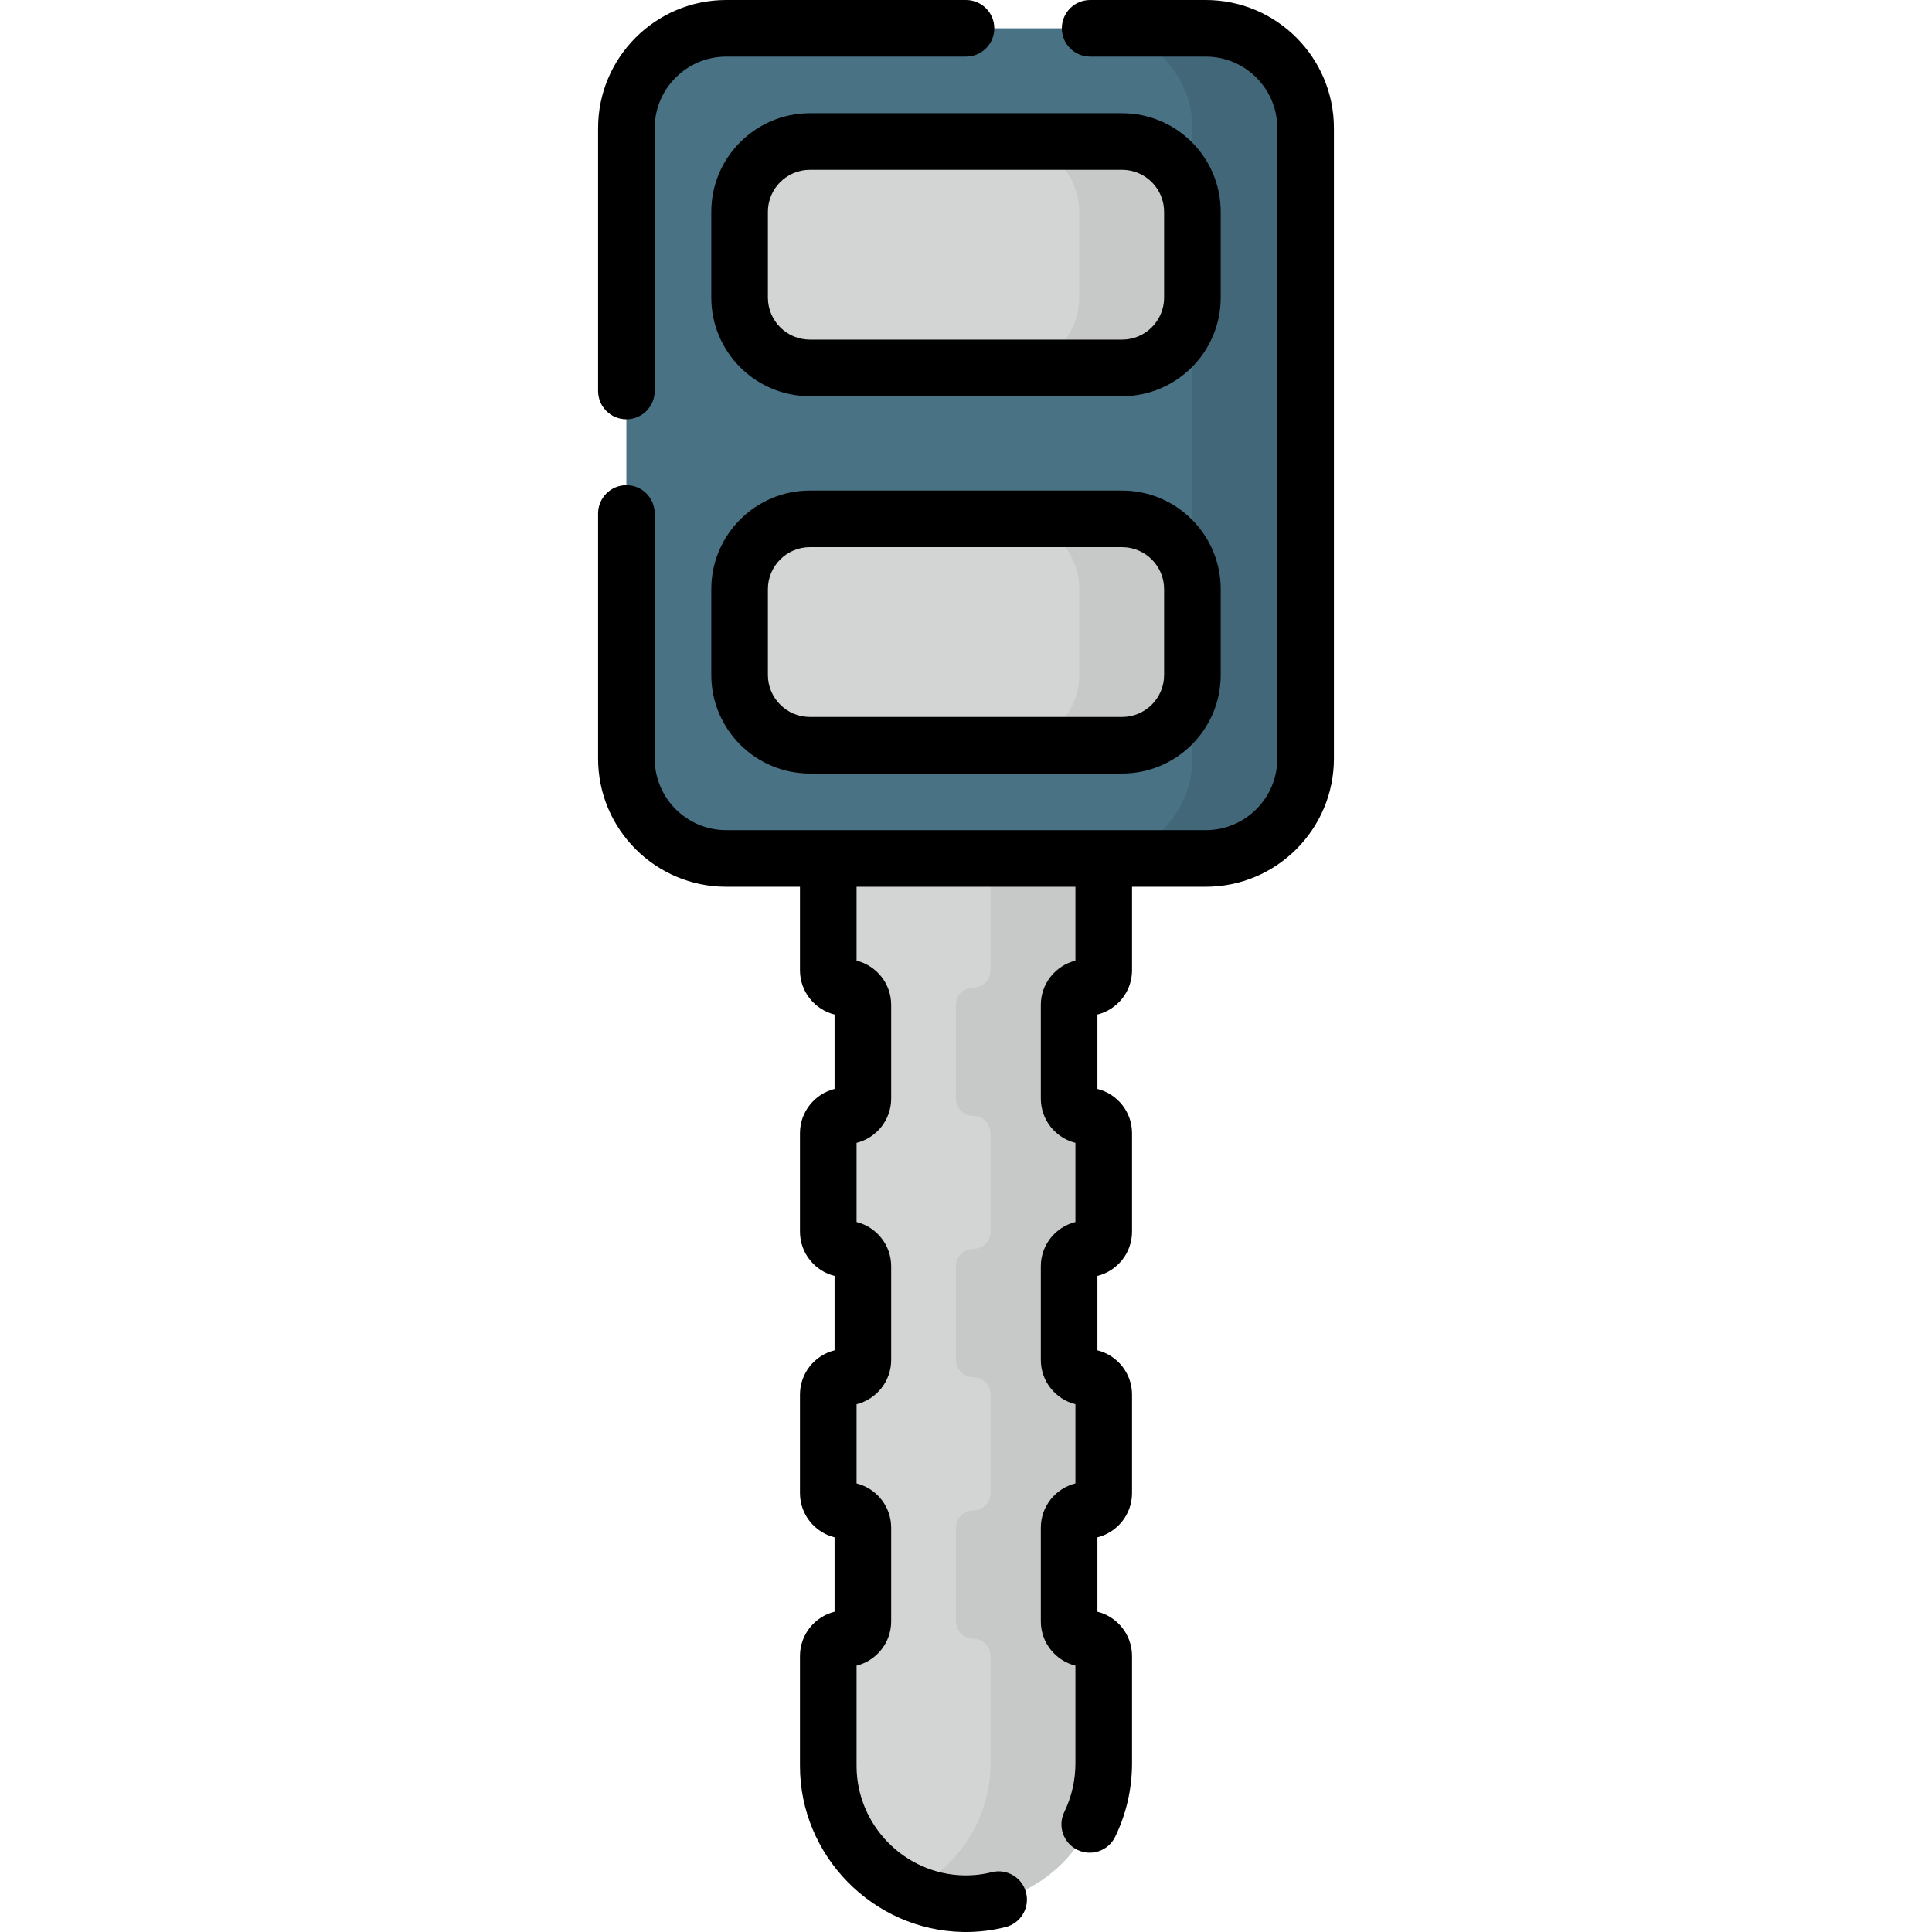 <svg id="Layer_1" enable-background="new 0 0 512 512" height="512" viewBox="0 0 512 512" width="512" xmlns="http://www.w3.org/2000/svg"><g><path d="m319.545 227.5h-127.09c-14.611 0-26.455-11.844-26.455-26.455v-167.09c0-14.611 11.844-26.455 26.455-26.455h127.09c14.611 0 26.455 11.844 26.455 26.455v167.09c0 14.611-11.844 26.455-26.455 26.455z" fill="#497285"/><path d="m319.545 7.5h-30c14.611 0 26.455 11.844 26.455 26.455v167.09c0 14.611-11.844 26.455-26.455 26.455h30c14.611 0 26.455-11.844 26.455-26.455v-167.09c0-14.611-11.844-26.455-26.455-26.455z" fill="#426778"/><path d="m196 78.865v-22.73c0-10.292 8.343-18.635 18.635-18.635h82.731c10.291 0 18.634 8.343 18.634 18.635v22.731c0 10.292-8.343 18.635-18.635 18.635h-82.731c-10.291-.001-18.634-8.344-18.634-18.636z" fill="#d2d5d4"/><path d="m297.365 37.5h-30c10.292 0 18.635 8.343 18.635 18.635v22.731c0 10.292-8.343 18.635-18.635 18.635h30c10.292-.001 18.635-8.344 18.635-18.636v-22.73c0-10.292-8.343-18.635-18.635-18.635z" fill="#c7c9c8"/><path d="m196 178.865v-22.731c0-10.292 8.343-18.635 18.635-18.635h82.731c10.292 0 18.635 8.343 18.635 18.635v22.731c0 10.292-8.343 18.635-18.635 18.635h-82.731c-10.292 0-18.635-8.343-18.635-18.635z" fill="#d2d5d4"/><path d="m297.365 137.5h-30c10.292 0 18.635 8.343 18.635 18.635v22.73c0 10.292-8.343 18.635-18.635 18.635h30c10.292 0 18.635-8.343 18.635-18.635v-22.73c0-10.292-8.343-18.635-18.635-18.635z" fill="#c7c9c8"/><path d="m283.33 266.305v24.83c0 2.532 2.053 4.585 4.585 4.585 2.532 0 4.585 2.053 4.585 4.585v26.1c0 2.532-2.053 4.585-4.585 4.585-2.532 0-4.585 2.053-4.585 4.585v24.83c0 2.532 2.053 4.585 4.585 4.585 2.532 0 4.585 2.053 4.585 4.585v26.11c0 2.532-2.053 4.585-4.585 4.585-2.532 0-4.585 2.053-4.585 4.585v24.83c0 2.532 2.053 4.585 4.585 4.585 2.532 0 4.585 2.053 4.585 4.585v28.424c0 20.468-16.751 37.607-37.216 37.214-19.829-.381-35.784-16.572-35.784-36.493v-29.145c0-2.532 2.053-4.585 4.585-4.585 2.532 0 4.585-2.053 4.585-4.585v-24.83c0-2.532-2.053-4.585-4.585-4.585-2.532 0-4.585-2.053-4.585-4.585v-26.11c0-2.532 2.053-4.585 4.585-4.585 2.532 0 4.585-2.053 4.585-4.585v-24.83c0-2.532-2.053-4.585-4.585-4.585-2.532 0-4.585-2.053-4.585-4.585v-26.1c0-2.532 2.053-4.585 4.585-4.585 2.532 0 4.585-2.053 4.585-4.585v-24.83c0-2.532-2.053-4.585-4.585-4.585-2.532 0-4.585-2.053-4.585-4.585v-29.635h73v29.635c0 2.532-2.053 4.585-4.585 4.585-2.532 0-4.585 2.053-4.585 4.585z" fill="#d2d5d4"/><path d="m287.915 261.72c2.532 0 4.585-2.053 4.585-4.585v-29.635h-30v29.635c0 2.532-2.053 4.585-4.585 4.585s-4.585 2.053-4.585 4.585v24.83c0 2.532 2.053 4.585 4.585 4.585s4.585 2.053 4.585 4.585v26.1c0 2.532-2.053 4.585-4.585 4.585s-4.585 2.053-4.585 4.585v24.83c0 2.532 2.053 4.585 4.585 4.585s4.585 2.053 4.585 4.585v26.11c0 2.532-2.053 4.585-4.585 4.585s-4.585 2.053-4.585 4.585v24.83c0 2.532 2.053 4.585 4.585 4.585s4.585 2.053 4.585 4.585v28.424c0 14.913-8.896 28.049-21.637 33.934 4.408 2.012 9.283 3.181 14.422 3.28 20.465.393 37.216-16.745 37.216-37.214v-28.424c0-2.532-2.053-4.585-4.585-4.585s-4.585-2.053-4.585-4.585v-24.83c0-2.532 2.053-4.585 4.585-4.585s4.585-2.053 4.585-4.585v-26.11c0-2.532-2.053-4.585-4.585-4.585s-4.585-2.053-4.585-4.585v-24.83c0-2.532 2.053-4.585 4.585-4.585s4.585-2.053 4.585-4.585v-26.1c0-2.532-2.053-4.585-4.585-4.585s-4.585-2.053-4.585-4.585v-24.83c-.001-2.532 2.052-4.585 4.584-4.585z" fill="#c7c9c8"/><g><path d="m166 111.115c4.142 0 7.5-3.358 7.5-7.5v-69.66c0-10.452 8.503-18.955 18.955-18.955h63.545c4.143 0 7.5-3.358 7.5-7.5s-3.357-7.5-7.5-7.5h-63.545c-18.723 0-33.955 15.232-33.955 33.955v69.66c0 4.142 3.358 7.5 7.5 7.5z"/><path d="m319.545 0h-30.647c-4.143 0-7.5 3.358-7.5 7.5s3.357 7.5 7.5 7.5h30.647c10.452 0 18.955 8.503 18.955 18.955v167.09c0 10.452-8.503 18.955-18.955 18.955h-127.09c-10.452 0-18.955-8.503-18.955-18.955v-64.968c0-4.142-3.358-7.5-7.5-7.5s-7.5 3.358-7.5 7.5v64.968c0 18.723 15.232 33.955 33.955 33.955h19.545v22.135c0 5.659 3.91 10.422 9.17 11.729v19.711c-5.26 1.308-9.17 6.07-9.17 11.729v26.1c0 5.659 3.91 10.422 9.17 11.729v19.711c-5.26 1.308-9.17 6.07-9.17 11.729v26.11c0 5.659 3.91 10.422 9.17 11.729v19.711c-5.26 1.308-9.17 6.07-9.17 11.729v29.148c0 23.8 19.353 43.535 43.14 43.992.278.005.557.008.835.008 3.548 0 7.08-.438 10.508-1.303 4.016-1.014 6.45-5.092 5.436-9.108-1.014-4.017-5.092-6.445-9.107-5.436-2.403.607-4.883.889-7.383.842-15.676-.302-28.429-13.308-28.429-28.995v-26.585c5.26-1.308 9.17-6.07 9.17-11.729v-24.83c0-5.659-3.91-10.422-9.17-11.729v-20.991c5.26-1.308 9.17-6.07 9.17-11.729v-24.83c0-5.659-3.91-10.422-9.17-11.729v-20.981c5.26-1.308 9.17-6.07 9.17-11.729v-24.83c0-5.659-3.91-10.422-9.17-11.729v-19.579h58v19.576c-5.261 1.308-9.17 6.07-9.17 11.729v24.83c0 5.659 3.909 10.422 9.17 11.729v20.981c-5.261 1.308-9.17 6.07-9.17 11.729v24.83c0 5.659 3.909 10.422 9.17 11.729v20.991c-5.261 1.308-9.17 6.07-9.17 11.729v24.83c0 5.659 3.909 10.422 9.17 11.729v25.865c0 4.516-.997 8.875-2.963 12.954-1.799 3.731-.231 8.214 3.5 10.013 3.726 1.798 8.214.232 10.012-3.5 2.954-6.128 4.451-12.677 4.451-19.467v-28.424c0-5.659-3.91-10.422-9.17-11.729v-19.711c5.26-1.308 9.17-6.07 9.17-11.729v-26.11c0-5.659-3.91-10.422-9.17-11.729v-19.711c5.26-1.308 9.17-6.07 9.17-11.729v-26.1c0-5.659-3.91-10.422-9.17-11.729v-19.711c5.26-1.308 9.17-6.07 9.17-11.729v-22.136h19.545c18.723 0 33.955-15.232 33.955-33.955v-167.09c0-18.723-15.232-33.955-33.955-33.955z"/><path d="m323.5 56.135c0-14.411-11.724-26.135-26.135-26.135h-82.73c-14.411 0-26.135 11.724-26.135 26.135v22.73c0 14.411 11.724 26.135 26.135 26.135h82.73c14.411 0 26.135-11.724 26.135-26.135zm-15 22.73c0 6.14-4.995 11.135-11.135 11.135h-82.73c-6.14 0-11.135-4.995-11.135-11.135v-22.73c0-6.14 4.995-11.135 11.135-11.135h82.73c6.14 0 11.135 4.995 11.135 11.135z"/><path d="m297.365 130h-82.73c-14.411 0-26.135 11.724-26.135 26.135v22.73c0 14.411 11.724 26.135 26.135 26.135h82.73c14.411 0 26.135-11.724 26.135-26.135v-22.73c0-14.411-11.724-26.135-26.135-26.135zm11.135 48.865c0 6.14-4.995 11.135-11.135 11.135h-82.73c-6.14 0-11.135-4.995-11.135-11.135v-22.73c0-6.14 4.995-11.135 11.135-11.135h82.73c6.14 0 11.135 4.995 11.135 11.135z"/></g></g></svg>